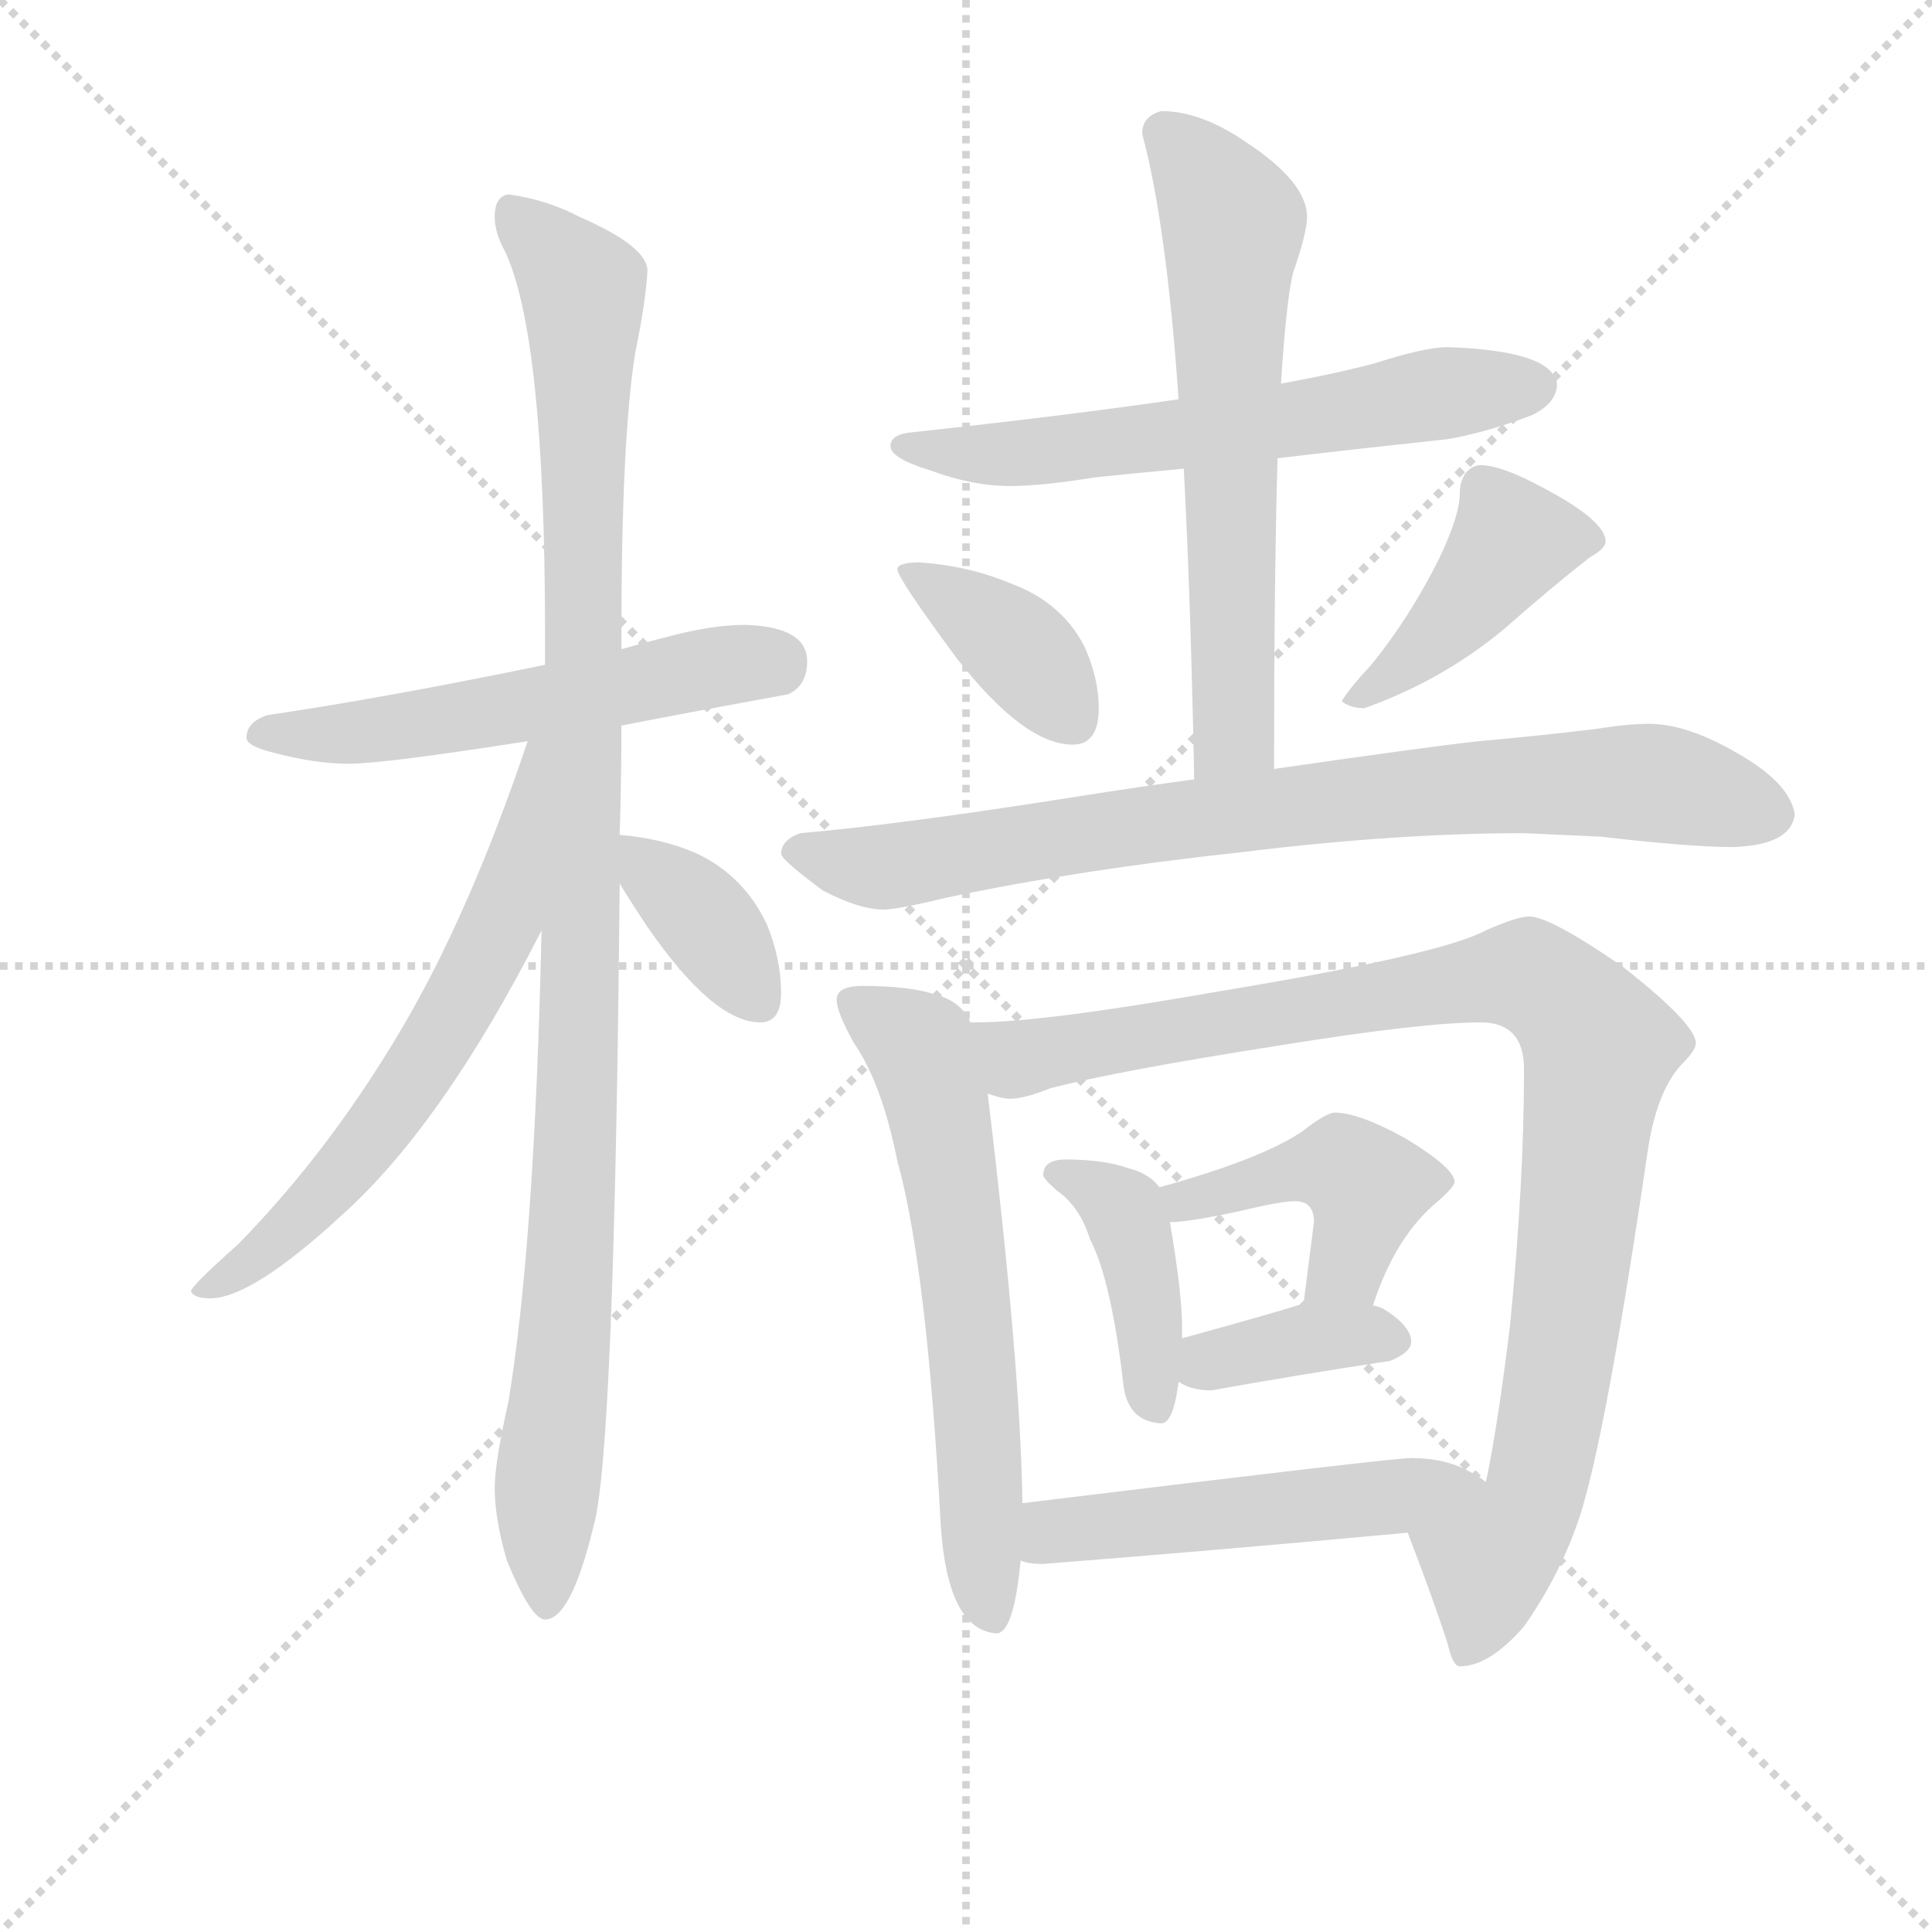 <svg version="1.1" viewBox="0 0 1024 1024" xmlns="http://www.w3.org/2000/svg">
  <g stroke="lightgray" stroke-dasharray="1,1" stroke-width="1" transform="scale(4, 4)">
    <line x1="0" y1="0" x2="256" y2="256"></line>
    <line x1="256" y1="0" x2="0" y2="256"></line>
    <line x1="128" y1="0" x2="128" y2="256"></line>
    <line x1="0" y1="128" x2="256" y2="128"></line>
  </g>
<g transform="scale(0.92, -0.92) translate(60, -900)">
   <style type="text/css">
    @keyframes keyframes0 {
      from {
       stroke: blue;
       stroke-dashoffset: 556;
       stroke-width: 128;
       }
       64% {
       animation-timing-function: step-end;
       stroke: blue;
       stroke-dashoffset: 0;
       stroke-width: 128;
       }
       to {
       stroke: black;
       stroke-width: 1024;
       }
       }
       #make-me-a-hanzi-animation-0 {
         animation: keyframes0 0.702s both;
         animation-delay: 0s;
         animation-timing-function: linear;
       }
    @keyframes keyframes1 {
      from {
       stroke: blue;
       stroke-dashoffset: 1072;
       stroke-width: 128;
       }
       78% {
       animation-timing-function: step-end;
       stroke: blue;
       stroke-dashoffset: 0;
       stroke-width: 128;
       }
       to {
       stroke: black;
       stroke-width: 1024;
       }
       }
       #make-me-a-hanzi-animation-1 {
         animation: keyframes1 1.122s both;
         animation-delay: 0.702s;
         animation-timing-function: linear;
       }
    @keyframes keyframes2 {
      from {
       stroke: blue;
       stroke-dashoffset: 637;
       stroke-width: 128;
       }
       67% {
       animation-timing-function: step-end;
       stroke: blue;
       stroke-dashoffset: 0;
       stroke-width: 128;
       }
       to {
       stroke: black;
       stroke-width: 1024;
       }
       }
       #make-me-a-hanzi-animation-2 {
         animation: keyframes2 0.768s both;
         animation-delay: 1.825s;
         animation-timing-function: linear;
       }
    @keyframes keyframes3 {
      from {
       stroke: blue;
       stroke-dashoffset: 371;
       stroke-width: 128;
       }
       55% {
       animation-timing-function: step-end;
       stroke: blue;
       stroke-dashoffset: 0;
       stroke-width: 128;
       }
       to {
       stroke: black;
       stroke-width: 1024;
       }
       }
       #make-me-a-hanzi-animation-3 {
         animation: keyframes3 0.552s both;
         animation-delay: 2.593s;
         animation-timing-function: linear;
       }
    @keyframes keyframes4 {
      from {
       stroke: blue;
       stroke-dashoffset: 623;
       stroke-width: 128;
       }
       67% {
       animation-timing-function: step-end;
       stroke: blue;
       stroke-dashoffset: 0;
       stroke-width: 128;
       }
       to {
       stroke: black;
       stroke-width: 1024;
       }
       }
       #make-me-a-hanzi-animation-4 {
         animation: keyframes4 0.757s both;
         animation-delay: 3.145s;
         animation-timing-function: linear;
       }
    @keyframes keyframes5 {
      from {
       stroke: blue;
       stroke-dashoffset: 637;
       stroke-width: 128;
       }
       67% {
       animation-timing-function: step-end;
       stroke: blue;
       stroke-dashoffset: 0;
       stroke-width: 128;
       }
       to {
       stroke: black;
       stroke-width: 1024;
       }
       }
       #make-me-a-hanzi-animation-5 {
         animation: keyframes5 0.768s both;
         animation-delay: 3.902s;
         animation-timing-function: linear;
       }
    @keyframes keyframes6 {
      from {
       stroke: blue;
       stroke-dashoffset: 383;
       stroke-width: 128;
       }
       55% {
       animation-timing-function: step-end;
       stroke: blue;
       stroke-dashoffset: 0;
       stroke-width: 128;
       }
       to {
       stroke: black;
       stroke-width: 1024;
       }
       }
       #make-me-a-hanzi-animation-6 {
         animation: keyframes6 0.562s both;
         animation-delay: 4.671s;
         animation-timing-function: linear;
       }
    @keyframes keyframes7 {
      from {
       stroke: blue;
       stroke-dashoffset: 429;
       stroke-width: 128;
       }
       58% {
       animation-timing-function: step-end;
       stroke: blue;
       stroke-dashoffset: 0;
       stroke-width: 128;
       }
       to {
       stroke: black;
       stroke-width: 1024;
       }
       }
       #make-me-a-hanzi-animation-7 {
         animation: keyframes7 0.599s both;
         animation-delay: 5.232s;
         animation-timing-function: linear;
       }
    @keyframes keyframes8 {
      from {
       stroke: blue;
       stroke-dashoffset: 825;
       stroke-width: 128;
       }
       73% {
       animation-timing-function: step-end;
       stroke: blue;
       stroke-dashoffset: 0;
       stroke-width: 128;
       }
       to {
       stroke: black;
       stroke-width: 1024;
       }
       }
       #make-me-a-hanzi-animation-8 {
         animation: keyframes8 0.921s both;
         animation-delay: 5.831s;
         animation-timing-function: linear;
       }
    @keyframes keyframes9 {
      from {
       stroke: blue;
       stroke-dashoffset: 632;
       stroke-width: 128;
       }
       67% {
       animation-timing-function: step-end;
       stroke: blue;
       stroke-dashoffset: 0;
       stroke-width: 128;
       }
       to {
       stroke: black;
       stroke-width: 1024;
       }
       }
       #make-me-a-hanzi-animation-9 {
         animation: keyframes9 0.764s both;
         animation-delay: 6.753s;
         animation-timing-function: linear;
       }
    @keyframes keyframes10 {
      from {
       stroke: blue;
       stroke-dashoffset: 995;
       stroke-width: 128;
       }
       76% {
       animation-timing-function: step-end;
       stroke: blue;
       stroke-dashoffset: 0;
       stroke-width: 128;
       }
       to {
       stroke: black;
       stroke-width: 1024;
       }
       }
       #make-me-a-hanzi-animation-10 {
         animation: keyframes10 1.06s both;
         animation-delay: 7.517s;
         animation-timing-function: linear;
       }
    @keyframes keyframes11 {
      from {
       stroke: blue;
       stroke-dashoffset: 414;
       stroke-width: 128;
       }
       57% {
       animation-timing-function: step-end;
       stroke: blue;
       stroke-dashoffset: 0;
       stroke-width: 128;
       }
       to {
       stroke: black;
       stroke-width: 1024;
       }
       }
       #make-me-a-hanzi-animation-11 {
         animation: keyframes11 0.587s both;
         animation-delay: 8.577s;
         animation-timing-function: linear;
       }
    @keyframes keyframes12 {
      from {
       stroke: blue;
       stroke-dashoffset: 447;
       stroke-width: 128;
       }
       59% {
       animation-timing-function: step-end;
       stroke: blue;
       stroke-dashoffset: 0;
       stroke-width: 128;
       }
       to {
       stroke: black;
       stroke-width: 1024;
       }
       }
       #make-me-a-hanzi-animation-12 {
         animation: keyframes12 0.614s both;
         animation-delay: 9.164s;
         animation-timing-function: linear;
       }
    @keyframes keyframes13 {
      from {
       stroke: blue;
       stroke-dashoffset: 375;
       stroke-width: 128;
       }
       55% {
       animation-timing-function: step-end;
       stroke: blue;
       stroke-dashoffset: 0;
       stroke-width: 128;
       }
       to {
       stroke: black;
       stroke-width: 1024;
       }
       }
       #make-me-a-hanzi-animation-13 {
         animation: keyframes13 0.555s both;
         animation-delay: 9.778s;
         animation-timing-function: linear;
       }
    @keyframes keyframes14 {
      from {
       stroke: blue;
       stroke-dashoffset: 516;
       stroke-width: 128;
       }
       63% {
       animation-timing-function: step-end;
       stroke: blue;
       stroke-dashoffset: 0;
       stroke-width: 128;
       }
       to {
       stroke: black;
       stroke-width: 1024;
       }
       }
       #make-me-a-hanzi-animation-14 {
         animation: keyframes14 0.67s both;
         animation-delay: 10.333s;
         animation-timing-function: linear;
       }
</style>
<path d="M 369.0 540.0 Q 350.0 540.0 324.0 533.0 Q 312.0 530.0 298.0 526.0 L 254.0 517.0 Q 162.0 498.0 94.0 488.0 Q 82.0 484.0 82.0 475.0 Q 82.0 470.0 99.0 466.0 Q 122.0 460.0 141.0 460.0 Q 161.0 460.0 244.0 473.0 L 298.0 482.0 Q 339.0 490.0 394.0 500.0 Q 405.0 505.0 405.0 519.0 Q 405.0 539.0 369.0 540.0 Z" fill="lightgray"></path> 
<path d="M 298.0 526.0 L 298.0 535.0 Q 298.0 647.0 306.0 697.0 Q 312.0 726.0 313.0 744.0 Q 313.0 758.0 274.0 775.0 Q 255.0 785.0 233.0 788.0 Q 225.0 787.0 225.0 775.0 Q 225.0 766.0 231.0 755.0 Q 254.0 706.0 254.0 535.0 L 254.0 517.0 L 252.0 364.0 Q 248.0 184.0 233.0 93.0 Q 225.0 57.0 225.0 43.0 Q 225.0 25.0 232.0 1.0 Q 246.0 -33.0 254.0 -33.0 Q 269.0 -33.0 282.0 21.0 Q 294.0 63.0 297.0 391.0 L 297.0 419.0 Q 298.0 450.0 298.0 482.0 L 298.0 526.0 Z" fill="lightgray"></path> 
<path d="M 244.0 473.0 Q 210.0 372.0 170.0 305.0 Q 129.0 236.0 77.0 183.0 Q 50.0 159.0 50.0 156.0 Q 52.0 152.0 61.0 152.0 Q 85.0 152.0 137.0 200.0 Q 195.0 252.0 252.0 364.0 C 323.0 502.0 254.0 501.0 244.0 473.0 Z" fill="lightgray"></path> 
<path d="M 297.0 391.0 Q 303.0 381.0 313.0 366.0 Q 351.0 311.0 378.0 311.0 Q 390.0 311.0 390.0 328.0 Q 390.0 347.0 382.0 367.0 Q 369.0 395.0 342.0 408.0 Q 322.0 417.0 297.0 419.0 C 279.0 421.0 281.0 417.0 297.0 391.0 Z" fill="lightgray"></path> 
<path d="M 774.0 700.0 Q 761.0 700.0 733.0 691.0 Q 711.0 685.0 678.0 679.0 L 619.0 670.0 Q 558.0 661.0 466.0 651.0 Q 453.0 650.0 453.0 643.0 Q 453.0 636.0 476.0 629.0 Q 500.0 620.0 522.0 620.0 Q 540.0 620.0 571.0 625.0 Q 590.0 627.0 622.0 630.0 L 676.0 636.0 Q 718.0 641.0 774.0 647.0 Q 797.0 651.0 823.0 661.0 Q 837.0 668.0 837.0 679.0 Q 834.0 698.0 774.0 700.0 Z" fill="lightgray"></path> 
<path d="M 678.0 679.0 Q 681.0 727.0 685.0 743.0 Q 693.0 766.0 693.0 775.0 Q 693.0 795.0 658.0 818.0 Q 632.0 836.0 609.0 836.0 Q 598.0 833.0 598.0 823.0 Q 612.0 771.0 619.0 670.0 L 622.0 630.0 Q 626.0 554.0 628.0 451.0 C 629.0 421.0 674.0 427.0 674.0 457.0 Q 674.0 566.0 676.0 636.0 L 678.0 679.0 Z" fill="lightgray"></path> 
<path d="M 470.0 576.0 Q 457.0 576.0 457.0 572.0 Q 457.0 567.0 491.0 521.0 Q 530.0 471.0 558.0 471.0 Q 573.0 471.0 573.0 492.0 Q 573.0 509.0 565.0 527.0 Q 552.0 553.0 522.0 564.0 Q 498.0 574.0 470.0 576.0 Z" fill="lightgray"></path> 
<path d="M 793.0 632.0 Q 788.0 632.0 784.0 627.0 Q 781.0 622.0 781.0 616.0 Q 781.0 603.0 769.0 578.0 Q 752.0 544.0 730.0 517.0 Q 717.0 503.0 713.0 496.0 Q 718.0 492.0 726.0 492.0 Q 771.0 508.0 807.0 538.0 Q 833.0 561.0 856.0 579.0 Q 865.0 584.0 865.0 588.0 Q 865.0 600.0 829.0 619.0 Q 805.0 632.0 793.0 632.0 Z" fill="lightgray"></path> 
<path d="M 628.0 451.0 Q 598.0 447.0 560.0 441.0 Q 459.0 425.0 401.0 420.0 Q 390.0 416.0 390.0 408.0 Q 391.0 404.0 414.0 387.0 Q 435.0 376.0 449.0 376.0 Q 457.0 376.0 486.0 383.0 Q 562.0 399.0 655.0 409.0 Q 744.0 420.0 818.0 420.0 L 862.0 418.0 Q 914.0 412.0 938.0 412.0 Q 972.0 413.0 974.0 431.0 Q 971.0 449.0 941.0 466.0 Q 912.0 483.0 890.0 483.0 Q 878.0 483.0 859.0 480.0 Q 826.0 476.0 792.0 473.0 Q 764.0 470.0 674.0 457.0 L 628.0 451.0 Z" fill="lightgray"></path> 
<path d="M 437.0 332.0 Q 422.0 332.0 422.0 324.0 Q 422.0 317.0 432.0 299.0 Q 448.0 276.0 457.0 231.0 Q 474.0 170.0 482.0 21.0 Q 486.0 -39.0 514.0 -41.0 Q 524.0 -41.0 528.0 1.0 L 529.0 34.0 Q 528.0 113.0 509.0 270.0 L 499.0 311.0 Q 494.0 323.0 479.0 327.0 Q 464.0 332.0 437.0 332.0 Z" fill="lightgray"></path> 
<path d="M 751.0 17.0 Q 766.0 -22.0 774.0 -47.0 Q 777.0 -60.0 781.0 -60.0 Q 798.0 -60.0 818.0 -37.0 Q 839.0 -7.0 850.0 26.0 Q 865.0 72.0 889.0 235.0 Q 894.0 271.0 909.0 287.0 Q 917.0 295.0 917.0 299.0 Q 917.0 310.0 875.0 343.0 Q 833.0 372.0 821.0 372.0 Q 814.0 372.0 796.0 364.0 Q 770.0 350.0 643.0 329.0 Q 541.0 311.0 502.0 311.0 L 499.0 311.0 C 469.0 310.0 479.0 271.0 509.0 270.0 Q 517.0 267.0 522.0 267.0 Q 530.0 267.0 545.0 273.0 Q 583.0 283.0 679.0 298.0 Q 760.0 311.0 793.0 311.0 Q 818.0 311.0 818.0 284.0 Q 818.0 219.0 810.0 137.0 Q 803.0 79.0 796.0 46.0 C 790.0 17.0 740.0 45.0 751.0 17.0 Z" fill="lightgray"></path> 
<path d="M 554.0 232.0 Q 541.0 232.0 541.0 223.0 Q 541.0 221.0 549.0 214.0 Q 562.0 205.0 568.0 186.0 Q 580.0 163.0 587.0 104.0 Q 589.0 81.0 609.0 80.0 Q 616.0 80.0 619.0 104.0 L 621.0 129.0 L 621.0 135.0 Q 621.0 155.0 614.0 196.0 L 608.0 216.0 Q 602.0 224.0 590.0 227.0 Q 576.0 232.0 554.0 232.0 Z" fill="lightgray"></path> 
<path d="M 731.0 148.0 Q 743.0 185.0 765.0 205.0 Q 778.0 216.0 778.0 219.0 Q 778.0 227.0 750.0 244.0 Q 723.0 259.0 709.0 259.0 Q 704.0 259.0 690.0 248.0 Q 666.0 232.0 608.0 216.0 C 579.0 208.0 584.0 194.0 614.0 196.0 L 617.0 196.0 Q 630.0 197.0 653.0 202.0 Q 678.0 208.0 686.0 208.0 Q 697.0 208.0 697.0 196.0 L 691.0 149.0 C 687.0 119.0 721.0 120.0 731.0 148.0 Z" fill="lightgray"></path> 
<path d="M 619.0 104.0 Q 626.0 99.0 638.0 99.0 Q 688.0 108.0 741.0 116.0 Q 753.0 121.0 753.0 127.0 Q 753.0 136.0 737.0 146.0 Q 735.0 147.0 731.0 148.0 L 691.0 149.0 Q 672.0 143.0 621.0 129.0 C 592.0 121.0 593.0 119.0 619.0 104.0 Z" fill="lightgray"></path> 
<path d="M 528.0 1.0 Q 532.0 -1.0 541.0 -1.0 Q 643.0 7.0 751.0 17.0 C 781.0 20.0 821.0 29.0 796.0 46.0 Q 793.0 49.0 787.0 52.0 Q 773.0 60.0 753.0 60.0 Q 742.0 60.0 529.0 34.0 C 499.0 30.0 499.0 7.0 528.0 1.0 Z" fill="lightgray"></path> 
      <clipPath id="make-me-a-hanzi-clip-0">
      <path d="M 369.0 540.0 Q 350.0 540.0 324.0 533.0 Q 312.0 530.0 298.0 526.0 L 254.0 517.0 Q 162.0 498.0 94.0 488.0 Q 82.0 484.0 82.0 475.0 Q 82.0 470.0 99.0 466.0 Q 122.0 460.0 141.0 460.0 Q 161.0 460.0 244.0 473.0 L 298.0 482.0 Q 339.0 490.0 394.0 500.0 Q 405.0 505.0 405.0 519.0 Q 405.0 539.0 369.0 540.0 Z" fill="lightgray"></path>
      </clipPath>
      <path clip-path="url(#make-me-a-hanzi-clip-0)" d="M 89.0 477.0 L 209.0 486.0 L 352.0 516.0 L 386.0 517.0 " fill="none" id="make-me-a-hanzi-animation-0" stroke-dasharray="428 856" stroke-linecap="round"></path>

      <clipPath id="make-me-a-hanzi-clip-1">
      <path d="M 298.0 526.0 L 298.0 535.0 Q 298.0 647.0 306.0 697.0 Q 312.0 726.0 313.0 744.0 Q 313.0 758.0 274.0 775.0 Q 255.0 785.0 233.0 788.0 Q 225.0 787.0 225.0 775.0 Q 225.0 766.0 231.0 755.0 Q 254.0 706.0 254.0 535.0 L 254.0 517.0 L 252.0 364.0 Q 248.0 184.0 233.0 93.0 Q 225.0 57.0 225.0 43.0 Q 225.0 25.0 232.0 1.0 Q 246.0 -33.0 254.0 -33.0 Q 269.0 -33.0 282.0 21.0 Q 294.0 63.0 297.0 391.0 L 297.0 419.0 Q 298.0 450.0 298.0 482.0 L 298.0 526.0 Z" fill="lightgray"></path>
      </clipPath>
      <path clip-path="url(#make-me-a-hanzi-clip-1)" d="M 238.0 776.0 L 276.0 734.0 L 277.0 712.0 L 275.0 302.0 L 254.0 28.0 L 255.0 -25.0 " fill="none" id="make-me-a-hanzi-animation-1" stroke-dasharray="944 1888" stroke-linecap="round"></path>

      <clipPath id="make-me-a-hanzi-clip-2">
      <path d="M 244.0 473.0 Q 210.0 372.0 170.0 305.0 Q 129.0 236.0 77.0 183.0 Q 50.0 159.0 50.0 156.0 Q 52.0 152.0 61.0 152.0 Q 85.0 152.0 137.0 200.0 Q 195.0 252.0 252.0 364.0 C 323.0 502.0 254.0 501.0 244.0 473.0 Z" fill="lightgray"></path>
      </clipPath>
      <path clip-path="url(#make-me-a-hanzi-clip-2)" d="M 250.0 467.0 L 245.0 463.0 L 230.0 372.0 L 179.0 278.0 L 119.0 203.0 L 56.0 155.0 " fill="none" id="make-me-a-hanzi-animation-2" stroke-dasharray="509 1018" stroke-linecap="round"></path>

      <clipPath id="make-me-a-hanzi-clip-3">
      <path d="M 297.0 391.0 Q 303.0 381.0 313.0 366.0 Q 351.0 311.0 378.0 311.0 Q 390.0 311.0 390.0 328.0 Q 390.0 347.0 382.0 367.0 Q 369.0 395.0 342.0 408.0 Q 322.0 417.0 297.0 419.0 C 279.0 421.0 281.0 417.0 297.0 391.0 Z" fill="lightgray"></path>
      </clipPath>
      <path clip-path="url(#make-me-a-hanzi-clip-3)" d="M 304.0 412.0 L 348.0 368.0 L 377.0 324.0 " fill="none" id="make-me-a-hanzi-animation-3" stroke-dasharray="243 486" stroke-linecap="round"></path>

      <clipPath id="make-me-a-hanzi-clip-4">
      <path d="M 774.0 700.0 Q 761.0 700.0 733.0 691.0 Q 711.0 685.0 678.0 679.0 L 619.0 670.0 Q 558.0 661.0 466.0 651.0 Q 453.0 650.0 453.0 643.0 Q 453.0 636.0 476.0 629.0 Q 500.0 620.0 522.0 620.0 Q 540.0 620.0 571.0 625.0 Q 590.0 627.0 622.0 630.0 L 676.0 636.0 Q 718.0 641.0 774.0 647.0 Q 797.0 651.0 823.0 661.0 Q 837.0 668.0 837.0 679.0 Q 834.0 698.0 774.0 700.0 Z" fill="lightgray"></path>
      </clipPath>
      <path clip-path="url(#make-me-a-hanzi-clip-4)" d="M 461.0 644.0 L 488.0 638.0 L 536.0 639.0 L 771.0 674.0 L 825.0 677.0 " fill="none" id="make-me-a-hanzi-animation-4" stroke-dasharray="495 990" stroke-linecap="round"></path>

      <clipPath id="make-me-a-hanzi-clip-5">
      <path d="M 678.0 679.0 Q 681.0 727.0 685.0 743.0 Q 693.0 766.0 693.0 775.0 Q 693.0 795.0 658.0 818.0 Q 632.0 836.0 609.0 836.0 Q 598.0 833.0 598.0 823.0 Q 612.0 771.0 619.0 670.0 L 622.0 630.0 Q 626.0 554.0 628.0 451.0 C 629.0 421.0 674.0 427.0 674.0 457.0 Q 674.0 566.0 676.0 636.0 L 678.0 679.0 Z" fill="lightgray"></path>
      </clipPath>
      <path clip-path="url(#make-me-a-hanzi-clip-5)" d="M 611.0 823.0 L 629.0 806.0 L 650.0 771.0 L 651.0 484.0 L 635.0 460.0 " fill="none" id="make-me-a-hanzi-animation-5" stroke-dasharray="509 1018" stroke-linecap="round"></path>

      <clipPath id="make-me-a-hanzi-clip-6">
      <path d="M 470.0 576.0 Q 457.0 576.0 457.0 572.0 Q 457.0 567.0 491.0 521.0 Q 530.0 471.0 558.0 471.0 Q 573.0 471.0 573.0 492.0 Q 573.0 509.0 565.0 527.0 Q 552.0 553.0 522.0 564.0 Q 498.0 574.0 470.0 576.0 Z" fill="lightgray"></path>
      </clipPath>
      <path clip-path="url(#make-me-a-hanzi-clip-6)" d="M 464.0 572.0 L 524.0 529.0 L 557.0 487.0 " fill="none" id="make-me-a-hanzi-animation-6" stroke-dasharray="255 510" stroke-linecap="round"></path>

      <clipPath id="make-me-a-hanzi-clip-7">
      <path d="M 793.0 632.0 Q 788.0 632.0 784.0 627.0 Q 781.0 622.0 781.0 616.0 Q 781.0 603.0 769.0 578.0 Q 752.0 544.0 730.0 517.0 Q 717.0 503.0 713.0 496.0 Q 718.0 492.0 726.0 492.0 Q 771.0 508.0 807.0 538.0 Q 833.0 561.0 856.0 579.0 Q 865.0 584.0 865.0 588.0 Q 865.0 600.0 829.0 619.0 Q 805.0 632.0 793.0 632.0 Z" fill="lightgray"></path>
      </clipPath>
      <path clip-path="url(#make-me-a-hanzi-clip-7)" d="M 855.0 589.0 L 811.0 588.0 L 776.0 542.0 L 721.0 497.0 " fill="none" id="make-me-a-hanzi-animation-7" stroke-dasharray="301 602" stroke-linecap="round"></path>

      <clipPath id="make-me-a-hanzi-clip-8">
      <path d="M 628.0 451.0 Q 598.0 447.0 560.0 441.0 Q 459.0 425.0 401.0 420.0 Q 390.0 416.0 390.0 408.0 Q 391.0 404.0 414.0 387.0 Q 435.0 376.0 449.0 376.0 Q 457.0 376.0 486.0 383.0 Q 562.0 399.0 655.0 409.0 Q 744.0 420.0 818.0 420.0 L 862.0 418.0 Q 914.0 412.0 938.0 412.0 Q 972.0 413.0 974.0 431.0 Q 971.0 449.0 941.0 466.0 Q 912.0 483.0 890.0 483.0 Q 878.0 483.0 859.0 480.0 Q 826.0 476.0 792.0 473.0 Q 764.0 470.0 674.0 457.0 L 628.0 451.0 Z" fill="lightgray"></path>
      </clipPath>
      <path clip-path="url(#make-me-a-hanzi-clip-8)" d="M 398.0 409.0 L 450.0 401.0 L 688.0 437.0 L 815.0 448.0 L 885.0 450.0 L 961.0 431.0 " fill="none" id="make-me-a-hanzi-animation-8" stroke-dasharray="697 1394" stroke-linecap="round"></path>

      <clipPath id="make-me-a-hanzi-clip-9">
      <path d="M 437.0 332.0 Q 422.0 332.0 422.0 324.0 Q 422.0 317.0 432.0 299.0 Q 448.0 276.0 457.0 231.0 Q 474.0 170.0 482.0 21.0 Q 486.0 -39.0 514.0 -41.0 Q 524.0 -41.0 528.0 1.0 L 529.0 34.0 Q 528.0 113.0 509.0 270.0 L 499.0 311.0 Q 494.0 323.0 479.0 327.0 Q 464.0 332.0 437.0 332.0 Z" fill="lightgray"></path>
      </clipPath>
      <path clip-path="url(#make-me-a-hanzi-clip-9)" d="M 433.0 322.0 L 470.0 296.0 L 479.0 270.0 L 496.0 163.0 L 511.0 -31.0 " fill="none" id="make-me-a-hanzi-animation-9" stroke-dasharray="504 1008" stroke-linecap="round"></path>

      <clipPath id="make-me-a-hanzi-clip-10">
      <path d="M 751.0 17.0 Q 766.0 -22.0 774.0 -47.0 Q 777.0 -60.0 781.0 -60.0 Q 798.0 -60.0 818.0 -37.0 Q 839.0 -7.0 850.0 26.0 Q 865.0 72.0 889.0 235.0 Q 894.0 271.0 909.0 287.0 Q 917.0 295.0 917.0 299.0 Q 917.0 310.0 875.0 343.0 Q 833.0 372.0 821.0 372.0 Q 814.0 372.0 796.0 364.0 Q 770.0 350.0 643.0 329.0 Q 541.0 311.0 502.0 311.0 L 499.0 311.0 C 469.0 310.0 479.0 271.0 509.0 270.0 Q 517.0 267.0 522.0 267.0 Q 530.0 267.0 545.0 273.0 Q 583.0 283.0 679.0 298.0 Q 760.0 311.0 793.0 311.0 Q 818.0 311.0 818.0 284.0 Q 818.0 219.0 810.0 137.0 Q 803.0 79.0 796.0 46.0 C 790.0 17.0 740.0 45.0 751.0 17.0 Z" fill="lightgray"></path>
      </clipPath>
      <path clip-path="url(#make-me-a-hanzi-clip-10)" d="M 507.0 304.0 L 527.0 290.0 L 815.0 339.0 L 846.0 320.0 L 861.0 290.0 L 839.0 114.0 L 824.0 38.0 L 799.0 4.0 L 785.0 -50.0 " fill="none" id="make-me-a-hanzi-animation-10" stroke-dasharray="867 1734" stroke-linecap="round"></path>

      <clipPath id="make-me-a-hanzi-clip-11">
      <path d="M 554.0 232.0 Q 541.0 232.0 541.0 223.0 Q 541.0 221.0 549.0 214.0 Q 562.0 205.0 568.0 186.0 Q 580.0 163.0 587.0 104.0 Q 589.0 81.0 609.0 80.0 Q 616.0 80.0 619.0 104.0 L 621.0 129.0 L 621.0 135.0 Q 621.0 155.0 614.0 196.0 L 608.0 216.0 Q 602.0 224.0 590.0 227.0 Q 576.0 232.0 554.0 232.0 Z" fill="lightgray"></path>
      </clipPath>
      <path clip-path="url(#make-me-a-hanzi-clip-11)" d="M 550.0 223.0 L 580.0 209.0 L 595.0 183.0 L 606.0 89.0 " fill="none" id="make-me-a-hanzi-animation-11" stroke-dasharray="286 572" stroke-linecap="round"></path>

      <clipPath id="make-me-a-hanzi-clip-12">
      <path d="M 731.0 148.0 Q 743.0 185.0 765.0 205.0 Q 778.0 216.0 778.0 219.0 Q 778.0 227.0 750.0 244.0 Q 723.0 259.0 709.0 259.0 Q 704.0 259.0 690.0 248.0 Q 666.0 232.0 608.0 216.0 C 579.0 208.0 584.0 194.0 614.0 196.0 L 617.0 196.0 Q 630.0 197.0 653.0 202.0 Q 678.0 208.0 686.0 208.0 Q 697.0 208.0 697.0 196.0 L 691.0 149.0 C 687.0 119.0 721.0 120.0 731.0 148.0 Z" fill="lightgray"></path>
      </clipPath>
      <path clip-path="url(#make-me-a-hanzi-clip-12)" d="M 616.0 202.0 L 623.0 209.0 L 683.0 225.0 L 716.0 227.0 L 728.0 217.0 L 719.0 178.0 L 698.0 156.0 " fill="none" id="make-me-a-hanzi-animation-12" stroke-dasharray="319 638" stroke-linecap="round"></path>

      <clipPath id="make-me-a-hanzi-clip-13">
      <path d="M 619.0 104.0 Q 626.0 99.0 638.0 99.0 Q 688.0 108.0 741.0 116.0 Q 753.0 121.0 753.0 127.0 Q 753.0 136.0 737.0 146.0 Q 735.0 147.0 731.0 148.0 L 691.0 149.0 Q 672.0 143.0 621.0 129.0 C 592.0 121.0 593.0 119.0 619.0 104.0 Z" fill="lightgray"></path>
      </clipPath>
      <path clip-path="url(#make-me-a-hanzi-clip-13)" d="M 627.0 110.0 L 692.0 129.0 L 743.0 128.0 " fill="none" id="make-me-a-hanzi-animation-13" stroke-dasharray="247 494" stroke-linecap="round"></path>

      <clipPath id="make-me-a-hanzi-clip-14">
      <path d="M 528.0 1.0 Q 532.0 -1.0 541.0 -1.0 Q 643.0 7.0 751.0 17.0 C 781.0 20.0 821.0 29.0 796.0 46.0 Q 793.0 49.0 787.0 52.0 Q 773.0 60.0 753.0 60.0 Q 742.0 60.0 529.0 34.0 C 499.0 30.0 499.0 7.0 528.0 1.0 Z" fill="lightgray"></path>
      </clipPath>
      <path clip-path="url(#make-me-a-hanzi-clip-14)" d="M 535.0 6.0 L 546.0 17.0 L 571.0 22.0 L 789.0 45.0 " fill="none" id="make-me-a-hanzi-animation-14" stroke-dasharray="388 776" stroke-linecap="round"></path>

</g>
</svg>
